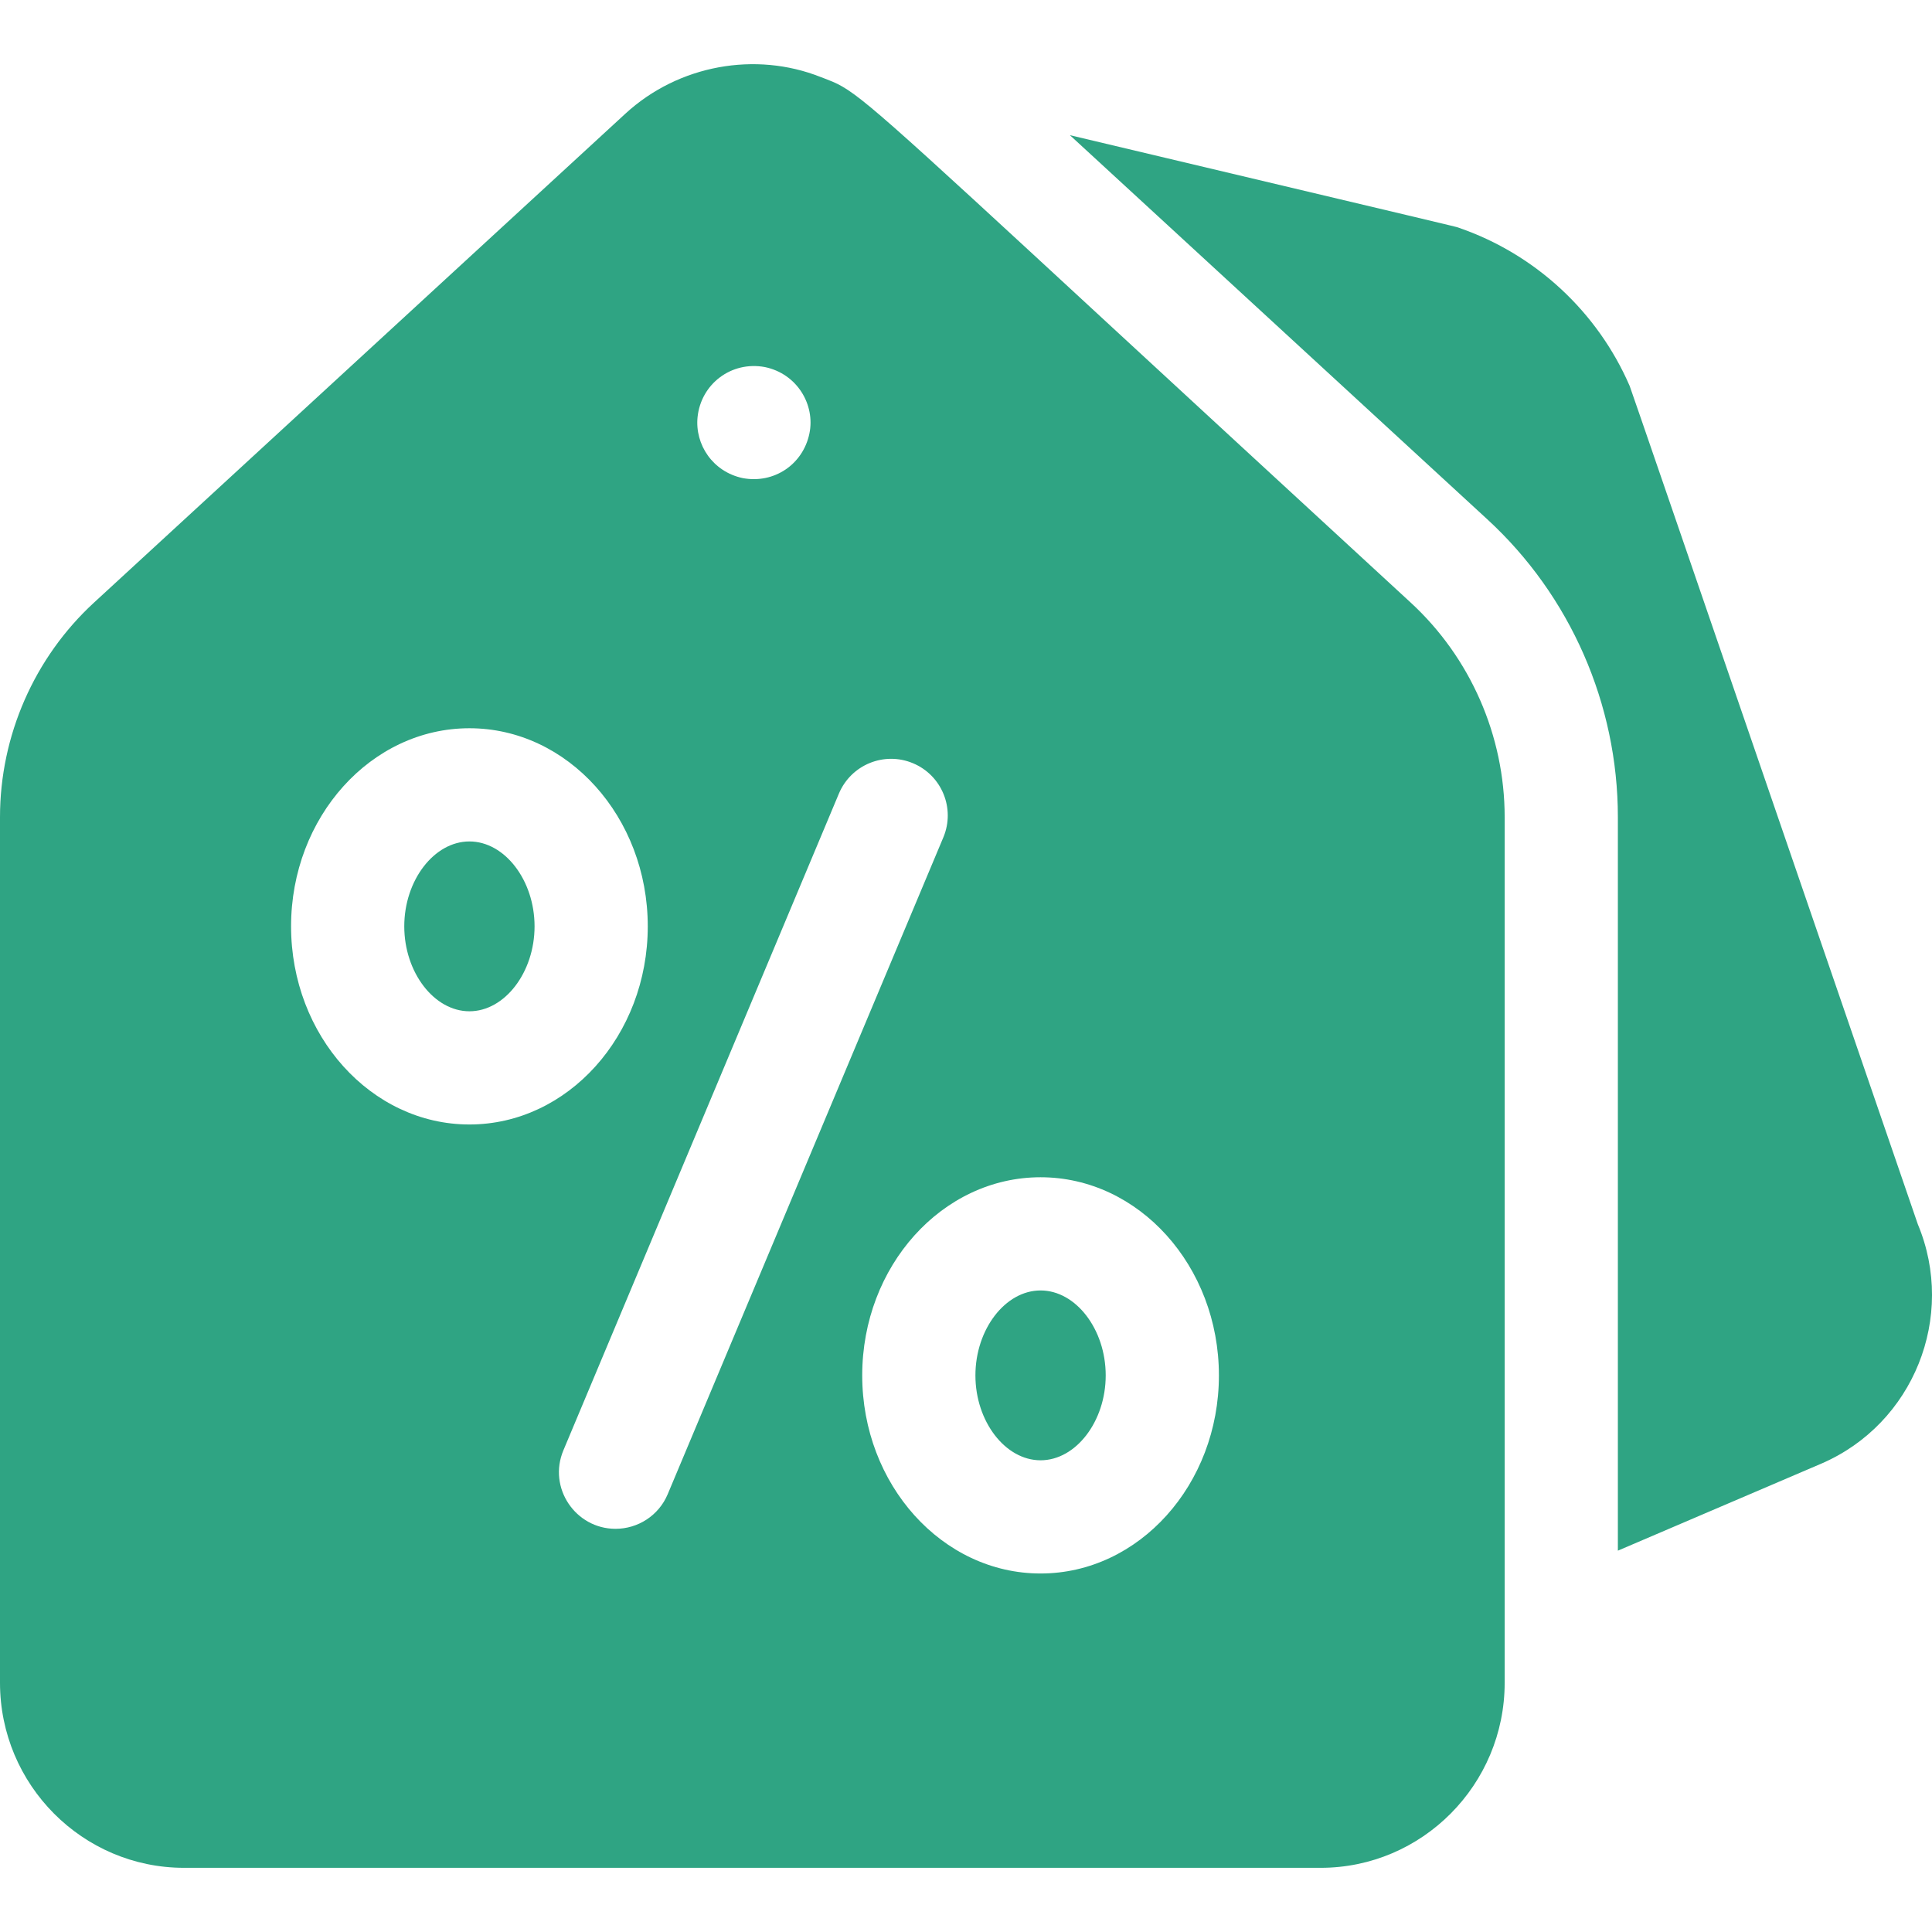 <svg width="32" height="32" viewBox="0 0 32 32" fill="none" xmlns="http://www.w3.org/2000/svg">
<path fill-rule="evenodd" clip-rule="evenodd" d="M18.4 5.402C14.568 1.862 14.21 1.532 13.788 1.352C13.745 1.334 13.701 1.317 13.652 1.298C13.633 1.291 13.612 1.283 13.591 1.275C12.517 0.849 11.239 1.072 10.357 1.884L1.557 9.981C0.568 10.891 0 12.186 0 13.534V27.872C0 29.562 1.368 30.937 3.048 30.937H21.874C23.554 30.937 24.922 29.562 24.922 27.872V13.534C24.922 12.186 24.354 10.891 23.366 9.981C21.262 8.044 19.647 6.553 18.4 5.402ZM11.554 6.907C11.611 6.362 12.111 5.975 12.67 6.08C13.204 6.191 13.506 6.705 13.406 7.182C13.3 7.692 12.821 8.016 12.303 7.919C11.809 7.816 11.507 7.366 11.554 6.907ZM4.821 15.343C4.821 13.534 6.146 12.062 7.775 12.062C9.404 12.062 10.729 13.534 10.729 15.343C10.729 17.152 9.404 18.625 7.775 18.625C6.146 18.625 4.821 17.152 4.821 15.343ZM10.195 25.322C9.533 25.322 9.07 24.643 9.332 24.021L13.895 13.144C14.096 12.666 14.645 12.441 15.123 12.642C15.6 12.842 15.825 13.392 15.625 13.869L11.06 24.747C10.91 25.106 10.562 25.322 10.195 25.322ZM17.235 26.062C15.606 26.062 14.281 24.59 14.281 22.781C14.281 20.971 15.606 19.499 17.235 19.499C18.864 19.499 20.189 20.971 20.189 22.781C20.189 24.59 18.864 26.062 17.235 26.062ZM6.696 15.343C6.696 14.581 7.19 13.937 7.775 13.937C8.36 13.937 8.854 14.581 8.854 15.343C8.854 16.105 8.36 16.75 7.775 16.75C7.19 16.75 6.696 16.105 6.696 15.343ZM16.156 22.781C16.156 22.018 16.65 21.374 17.235 21.374C17.82 21.374 18.314 22.018 18.314 22.781C18.314 23.543 17.82 24.187 17.235 24.187C16.65 24.187 16.156 23.543 16.156 22.781ZM29.83 14.646C30.396 16.294 31.043 18.175 31.765 20.277C32.405 21.809 31.695 23.581 30.17 24.241L26.797 25.684V13.534C26.797 11.662 26.009 9.864 24.634 8.601L17.721 2.239C24.076 3.747 24.117 3.755 24.154 3.769C24.157 3.77 24.16 3.771 24.164 3.773C25.431 4.21 26.462 5.166 26.993 6.394C27.011 6.437 28.003 9.327 29.83 14.646Z" fill="#2fa483ff"/>
</svg>
